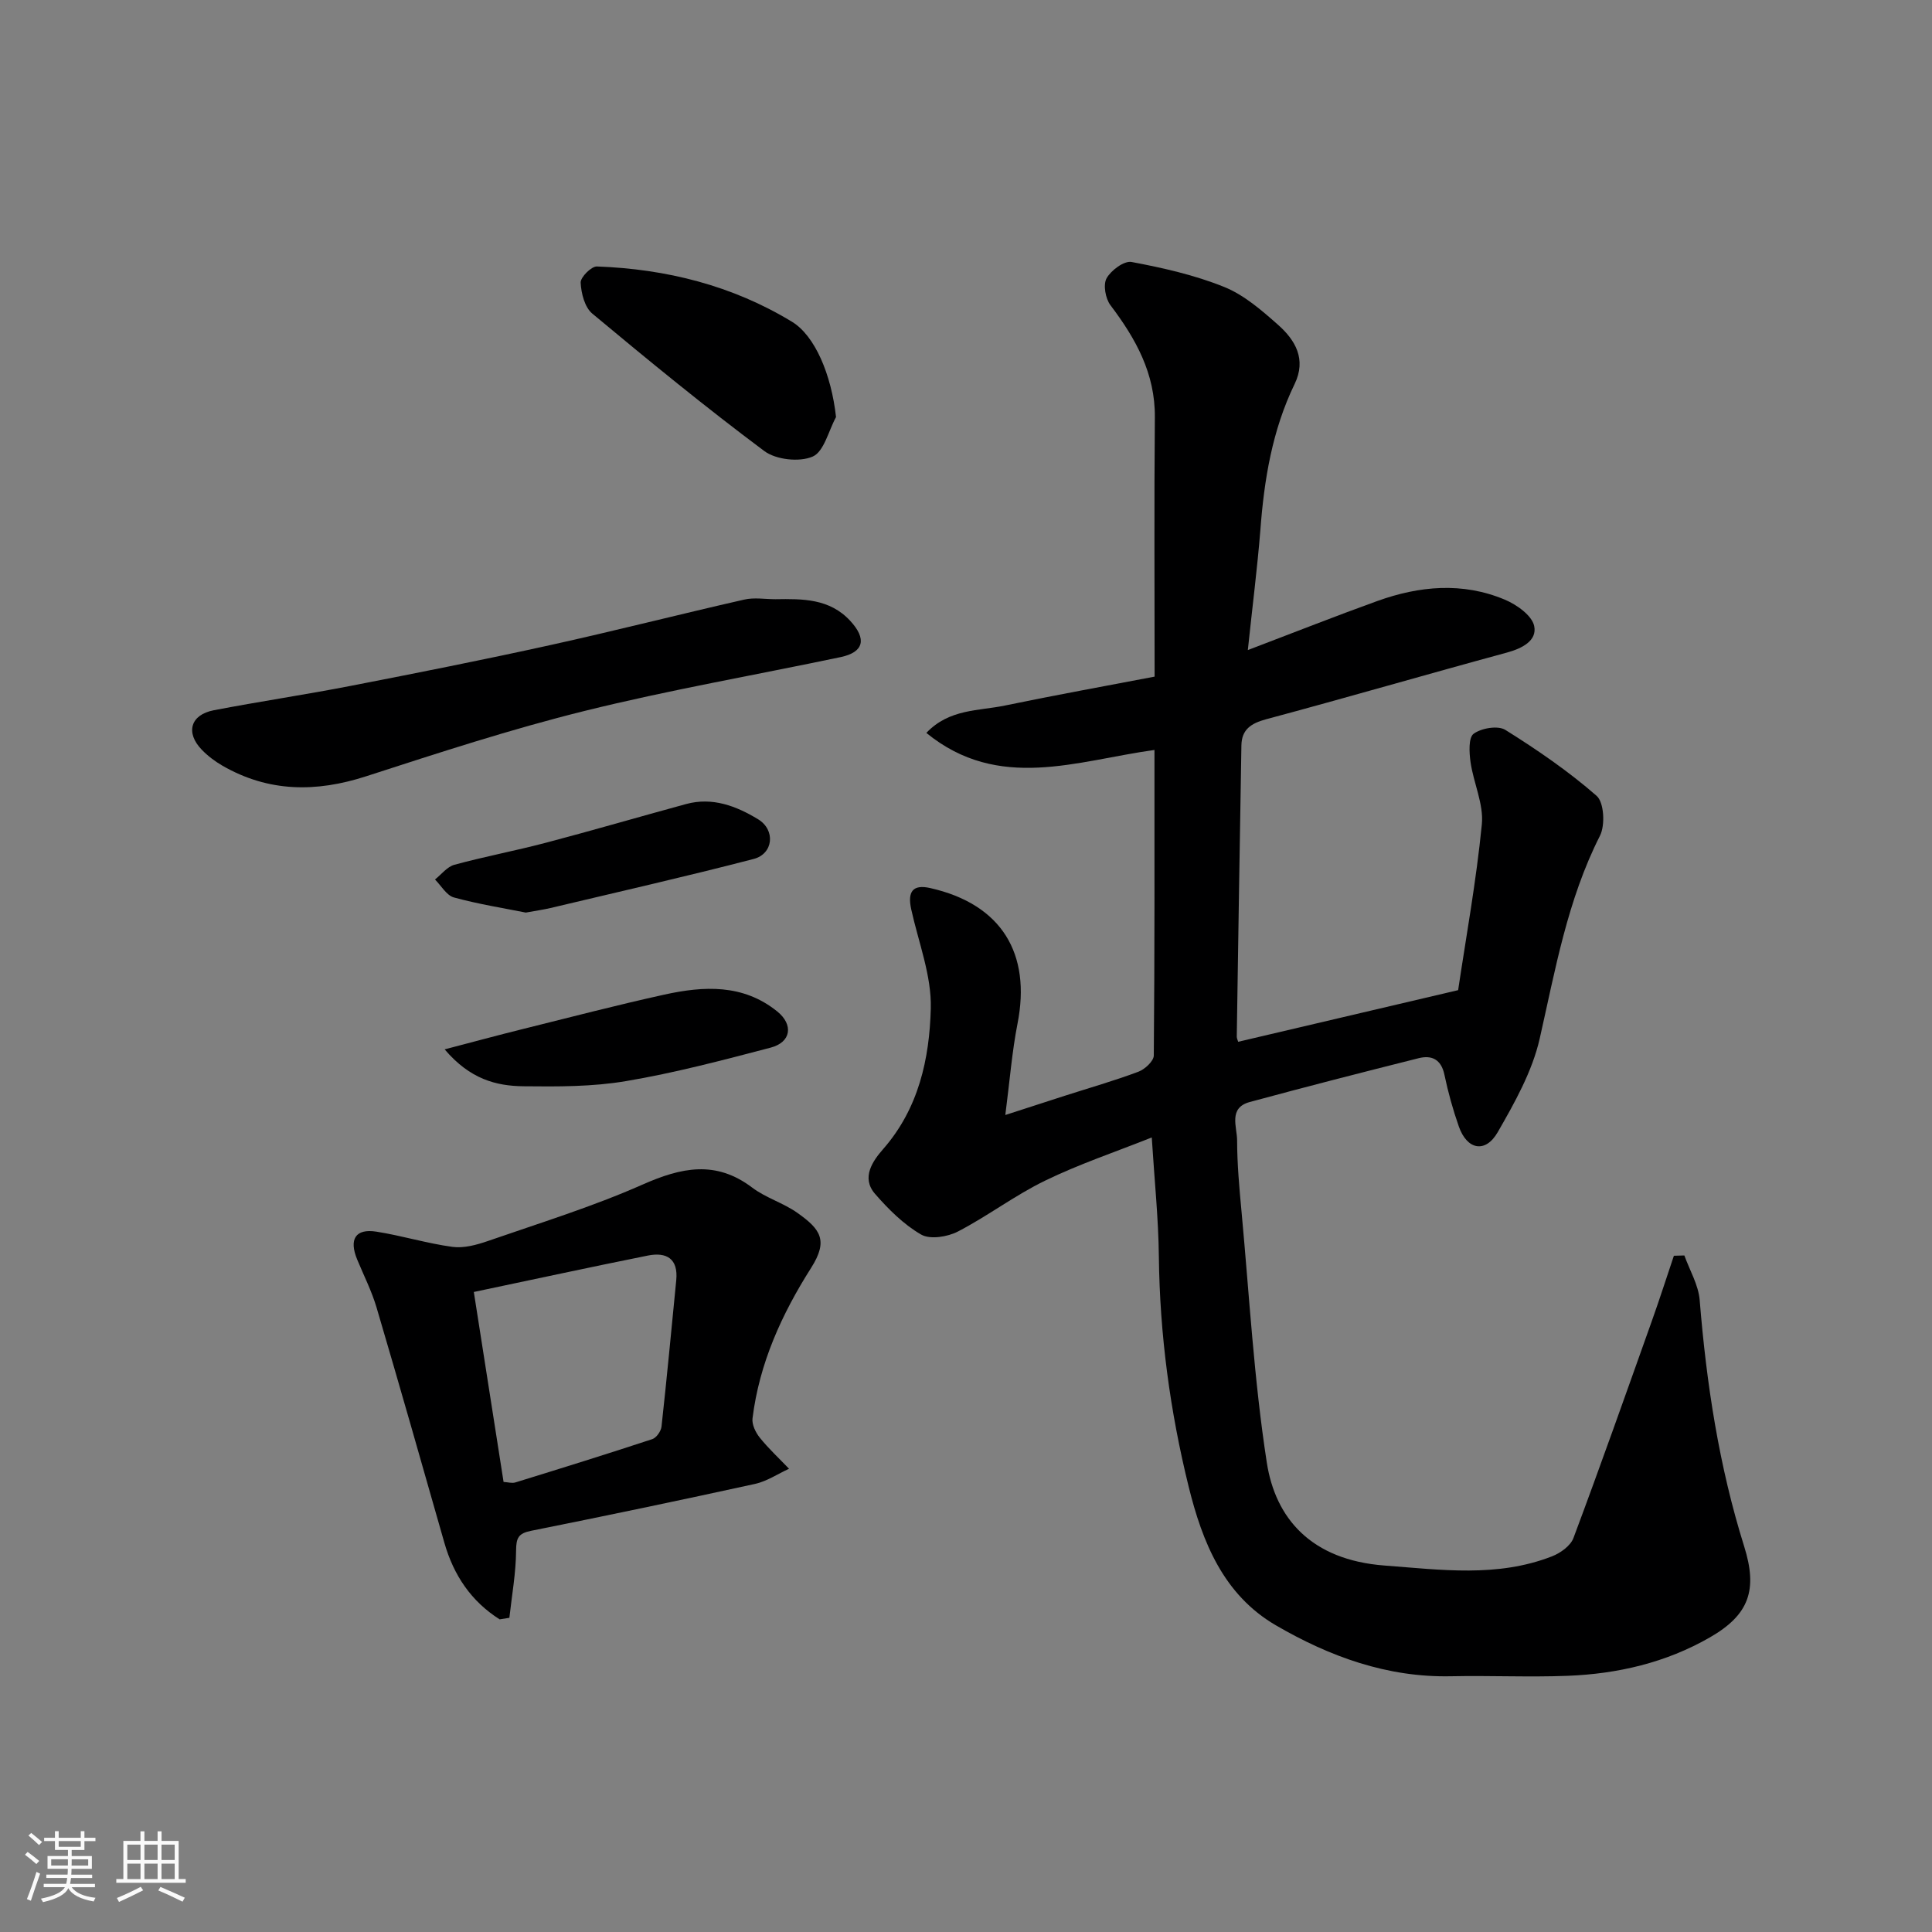 <svg enable-background="new 0 0 400 400" viewBox="0 0 400 400" xmlns="http://www.w3.org/2000/svg"><rect x="0" y="0" width="400" height="400" fill="#808080" stroke="none"/><path d="m5.17 384 .55-.58c.85.61 1.65 1.24 2.4 1.87l-.59.64c-.83-.73-1.62-1.38-2.36-1.93m1.22 9.53-.82-.34c.71-1.76 1.37-3.64 1.98-5.63.24.13.5.25.76.36-.6 1.67-1.24 3.54-1.92 5.61m-.5-13.5.57-.54c.56.44 1.31 1.06 2.26 1.87l-.64.64c-.68-.66-1.41-1.32-2.19-1.97m3.25.46h2.24v-1.36h.77v1.36h4.57v-1.36h.76v1.36h2.28v.69h-2.28v1.84h-2.64v1.26h4.18v2.64h-4.21c0 .45-.02.86-.05 1.21h4.32v.69h-4.38c-.04.34-.1.75-.19 1.22h5.15v.69h-4.82c.87 1.19 2.51 1.92 4.93 2.19-.17.31-.3.57-.37.76-2.77-.49-4.52-1.41-5.26-2.76-.56 1.26-2.3 2.23-5.24 2.9-.12-.24-.26-.48-.43-.72 2.73-.55 4.38-1.34 4.96-2.38h-4.38v-.69h4.65c.1-.38.17-.79.21-1.22h-4.32v-.69h4.4c.03-.34.05-.75.05-1.21h-4.2v-2.64h4.23v-1.26h-2.69v-1.84h-2.24zm1.46 4.46v1.29h3.45c.01-.4.02-.57.01-.53v-.32-.45h-3.46zm1.55-2.59h4.57v-1.19h-4.57zm6.11 2.59h-3.42v.77c-.01.19-.01.37-.02.53h3.44z" fill="#fafafa"/><path d="m32.63 379.16h.82v1.98h3.54v7.89h1.46v.78h-14.37v-.78h1.46v-7.89h3.54v-1.98h.82v1.98h2.73zm-3.49 11.48.5.73c-1.61.82-3.28 1.63-5 2.41-.13-.27-.28-.55-.44-.82 1.75-.72 3.4-1.49 4.94-2.32m-2.78-5.55h2.73v-3.18h-2.73zm0 3.95h2.73v-3.2h-2.73zm3.54-3.95h2.73v-3.18h-2.73zm0 3.95h2.73v-3.2h-2.73zm7.89 4.68c-1.84-.92-3.51-1.7-5.02-2.32l.45-.73c1.89.8 3.57 1.55 5.04 2.23zm-1.62-11.81h-2.73v3.18h2.73zm-2.73 7.13h2.73v-3.2h-2.73z" fill="#fafafa"/><g fill="#000001"><path d="m258.35 134.59c9.8-3.73 18.25-7.07 26.79-10.15 8.72-3.14 17.65-3.96 26.39-.3 2.47 1.03 5.66 3.29 6.11 5.48.63 3.03-2.51 4.64-5.69 5.5-16.62 4.51-33.16 9.33-49.8 13.79-3.15.85-5.08 2.13-5.13 5.43-.35 20.1-.65 40.2-.96 60.3 0 .32.17.64.29 1.05 14.68-3.45 29.36-6.9 45.54-10.69 1.62-10.86 3.75-22.55 4.91-34.33.41-4.17-1.72-8.55-2.34-12.88-.28-1.98-.45-5.09.65-5.88 1.61-1.17 5.03-1.75 6.56-.79 6.59 4.12 13.06 8.55 18.89 13.65 1.55 1.35 1.8 6.07.7 8.25-6.74 13.3-9.24 27.7-12.48 42.01-1.54 6.78-5.17 13.25-8.69 19.37-2.55 4.43-6.35 3.67-8.05-1.16-1.23-3.5-2.23-7.11-2.99-10.74-.67-3.19-2.64-4.09-5.34-3.41-11.68 2.93-23.34 5.92-34.96 9.07-4.48 1.21-2.63 5.14-2.62 7.94.01 4.93.46 9.88.92 14.8 1.61 17.33 2.57 34.76 5.23 51.92 1.78 11.5 9.14 20.17 24.41 21.31 11.68.88 23.32 2.5 34.62-1.9 1.75-.68 3.86-2.18 4.46-3.81 5.59-14.93 10.9-29.97 16.25-44.99 1.59-4.46 3.03-8.96 4.54-13.44.72-.02 1.45-.04 2.17-.06 1.1 3.08 2.91 6.09 3.17 9.23 1.4 17.32 4 34.39 9.21 51 2.83 9.01 1.05 14.16-7.09 18.84-9.11 5.24-19.1 7.56-29.49 7.96-8.02.31-16.07-.08-24.1.09-13.22.28-25.14-4.07-36.28-10.55-10.84-6.31-15.22-17.25-18.04-28.66-3.86-15.63-6-31.54-6.18-47.71-.09-7.92-.92-15.82-1.47-24.63-7.45 2.97-14.98 5.49-22.06 8.93-6.26 3.03-11.89 7.34-18.07 10.54-2.16 1.12-5.77 1.7-7.62.63-3.61-2.08-6.76-5.23-9.54-8.42-2.94-3.38-.44-6.86 1.68-9.28 7.36-8.41 9.59-18.7 9.86-29.1.18-6.81-2.55-13.7-4.05-20.53-.82-3.72.36-5.21 3.92-4.41 14.85 3.35 20.93 13.62 18.09 28.05-1.15 5.86-1.61 11.85-2.53 18.94 5.22-1.69 8.74-2.83 12.27-3.97 5.1-1.64 10.26-3.11 15.28-4.99 1.34-.5 3.18-2.2 3.19-3.36.19-20.98.14-41.96.14-63.26-16.07 2.21-32.25 8.7-47.23-3.53 4.75-5.01 10.83-4.53 16.29-5.67 10.51-2.18 21.09-4.09 30.97-5.98 0-18.21-.11-35.95.05-53.69.08-9.09-3.96-16.29-9.2-23.22-1.03-1.37-1.54-4.23-.79-5.57.92-1.65 3.63-3.66 5.17-3.37 6.49 1.22 13.05 2.7 19.15 5.16 4.13 1.66 7.78 4.84 11.19 7.86 3.58 3.17 5.89 7.14 3.42 12.24-4.64 9.57-6.32 19.82-7.1 30.32-.63 7.82-1.63 15.64-2.59 24.77z"/><path d="m103.45 335.27c-5.87-3.71-9.52-9.1-11.45-15.86-4.63-16.24-9.25-32.48-14.03-48.68-1.01-3.42-2.65-6.65-4.02-9.96-1.74-4.21-.35-6.45 3.98-5.77 5.28.83 10.44 2.43 15.73 3.15 2.35.32 5-.4 7.32-1.2 10.74-3.73 21.67-7.1 32.04-11.69 8.02-3.55 15.15-5.1 22.7.61 2.83 2.14 6.47 3.18 9.37 5.24 4.74 3.36 6.48 5.66 2.85 11.38-6.11 9.62-10.73 19.78-12.14 31.17-.16 1.27.65 2.93 1.51 4 1.84 2.29 4.02 4.3 6.05 6.43-2.34 1.07-4.59 2.6-7.05 3.14-15.43 3.38-30.89 6.61-46.37 9.71-2.62.53-3.07 1.47-3.09 4.08-.03 4.65-.88 9.29-1.39 13.93-.66.11-1.34.22-2.01.32zm.81-28.45c.9.05 1.75.32 2.45.1 9.46-2.92 18.92-5.86 28.33-8.96.86-.28 1.82-1.65 1.92-2.61 1.11-10.09 2.06-20.19 3.05-30.3.44-4.47-2.03-5.87-5.88-5.1-11.9 2.39-23.76 4.96-36.03 7.54 2.14 13.71 4.13 26.39 6.16 39.33z"/><path d="m160.56 124.06c5.62-.09 11.22-.15 15.49 4.5 3.43 3.72 2.82 6.46-1.98 7.48-17.66 3.72-35.48 6.8-52.99 11.14-15.27 3.78-30.29 8.69-45.27 13.54-10.37 3.36-20.21 3.31-29.77-2.2-1.54-.89-3.02-2.01-4.25-3.28-3.43-3.54-2.37-7.26 2.47-8.19 9.43-1.81 18.94-3.22 28.36-5.05 13.73-2.67 27.46-5.39 41.12-8.4 13.49-2.97 26.87-6.4 40.34-9.46 2.06-.48 4.32-.08 6.48-.08z"/><path d="m173.09 86.35c-1.56 2.85-2.48 7.15-4.84 8.18-2.73 1.19-7.58.66-10-1.14-12.18-9.09-23.95-18.73-35.63-28.47-1.56-1.3-2.3-4.2-2.4-6.41-.05-1.11 2.21-3.38 3.36-3.34 14.36.52 28.02 3.93 40.38 11.44 4.76 2.88 8.16 10.92 9.13 19.74z"/><path d="m92.06 217.26c5.97-1.56 11.02-2.93 16.1-4.19 9.79-2.43 19.55-4.98 29.4-7.15 8.15-1.79 16.28-2.23 23.36 3.49 3.39 2.74 2.9 6.37-1.36 7.49-9.91 2.6-19.86 5.23-29.94 6.93-6.95 1.18-14.17 1.15-21.26 1.07-5.62-.07-11.04-1.45-16.3-7.64z"/><path d="m108.86 188.94c-4.44-.89-9.74-1.73-14.88-3.13-1.53-.42-2.63-2.44-3.92-3.72 1.33-1.05 2.51-2.64 4.02-3.05 6.25-1.7 12.64-2.9 18.9-4.55 9.72-2.56 19.37-5.38 29.06-8.02 5.46-1.49 10.4.41 14.9 3.14 3.67 2.22 3.19 7.17-.91 8.23-13.96 3.63-28.04 6.82-42.08 10.16-1.4.33-2.85.53-5.09.94z"/></g></svg>